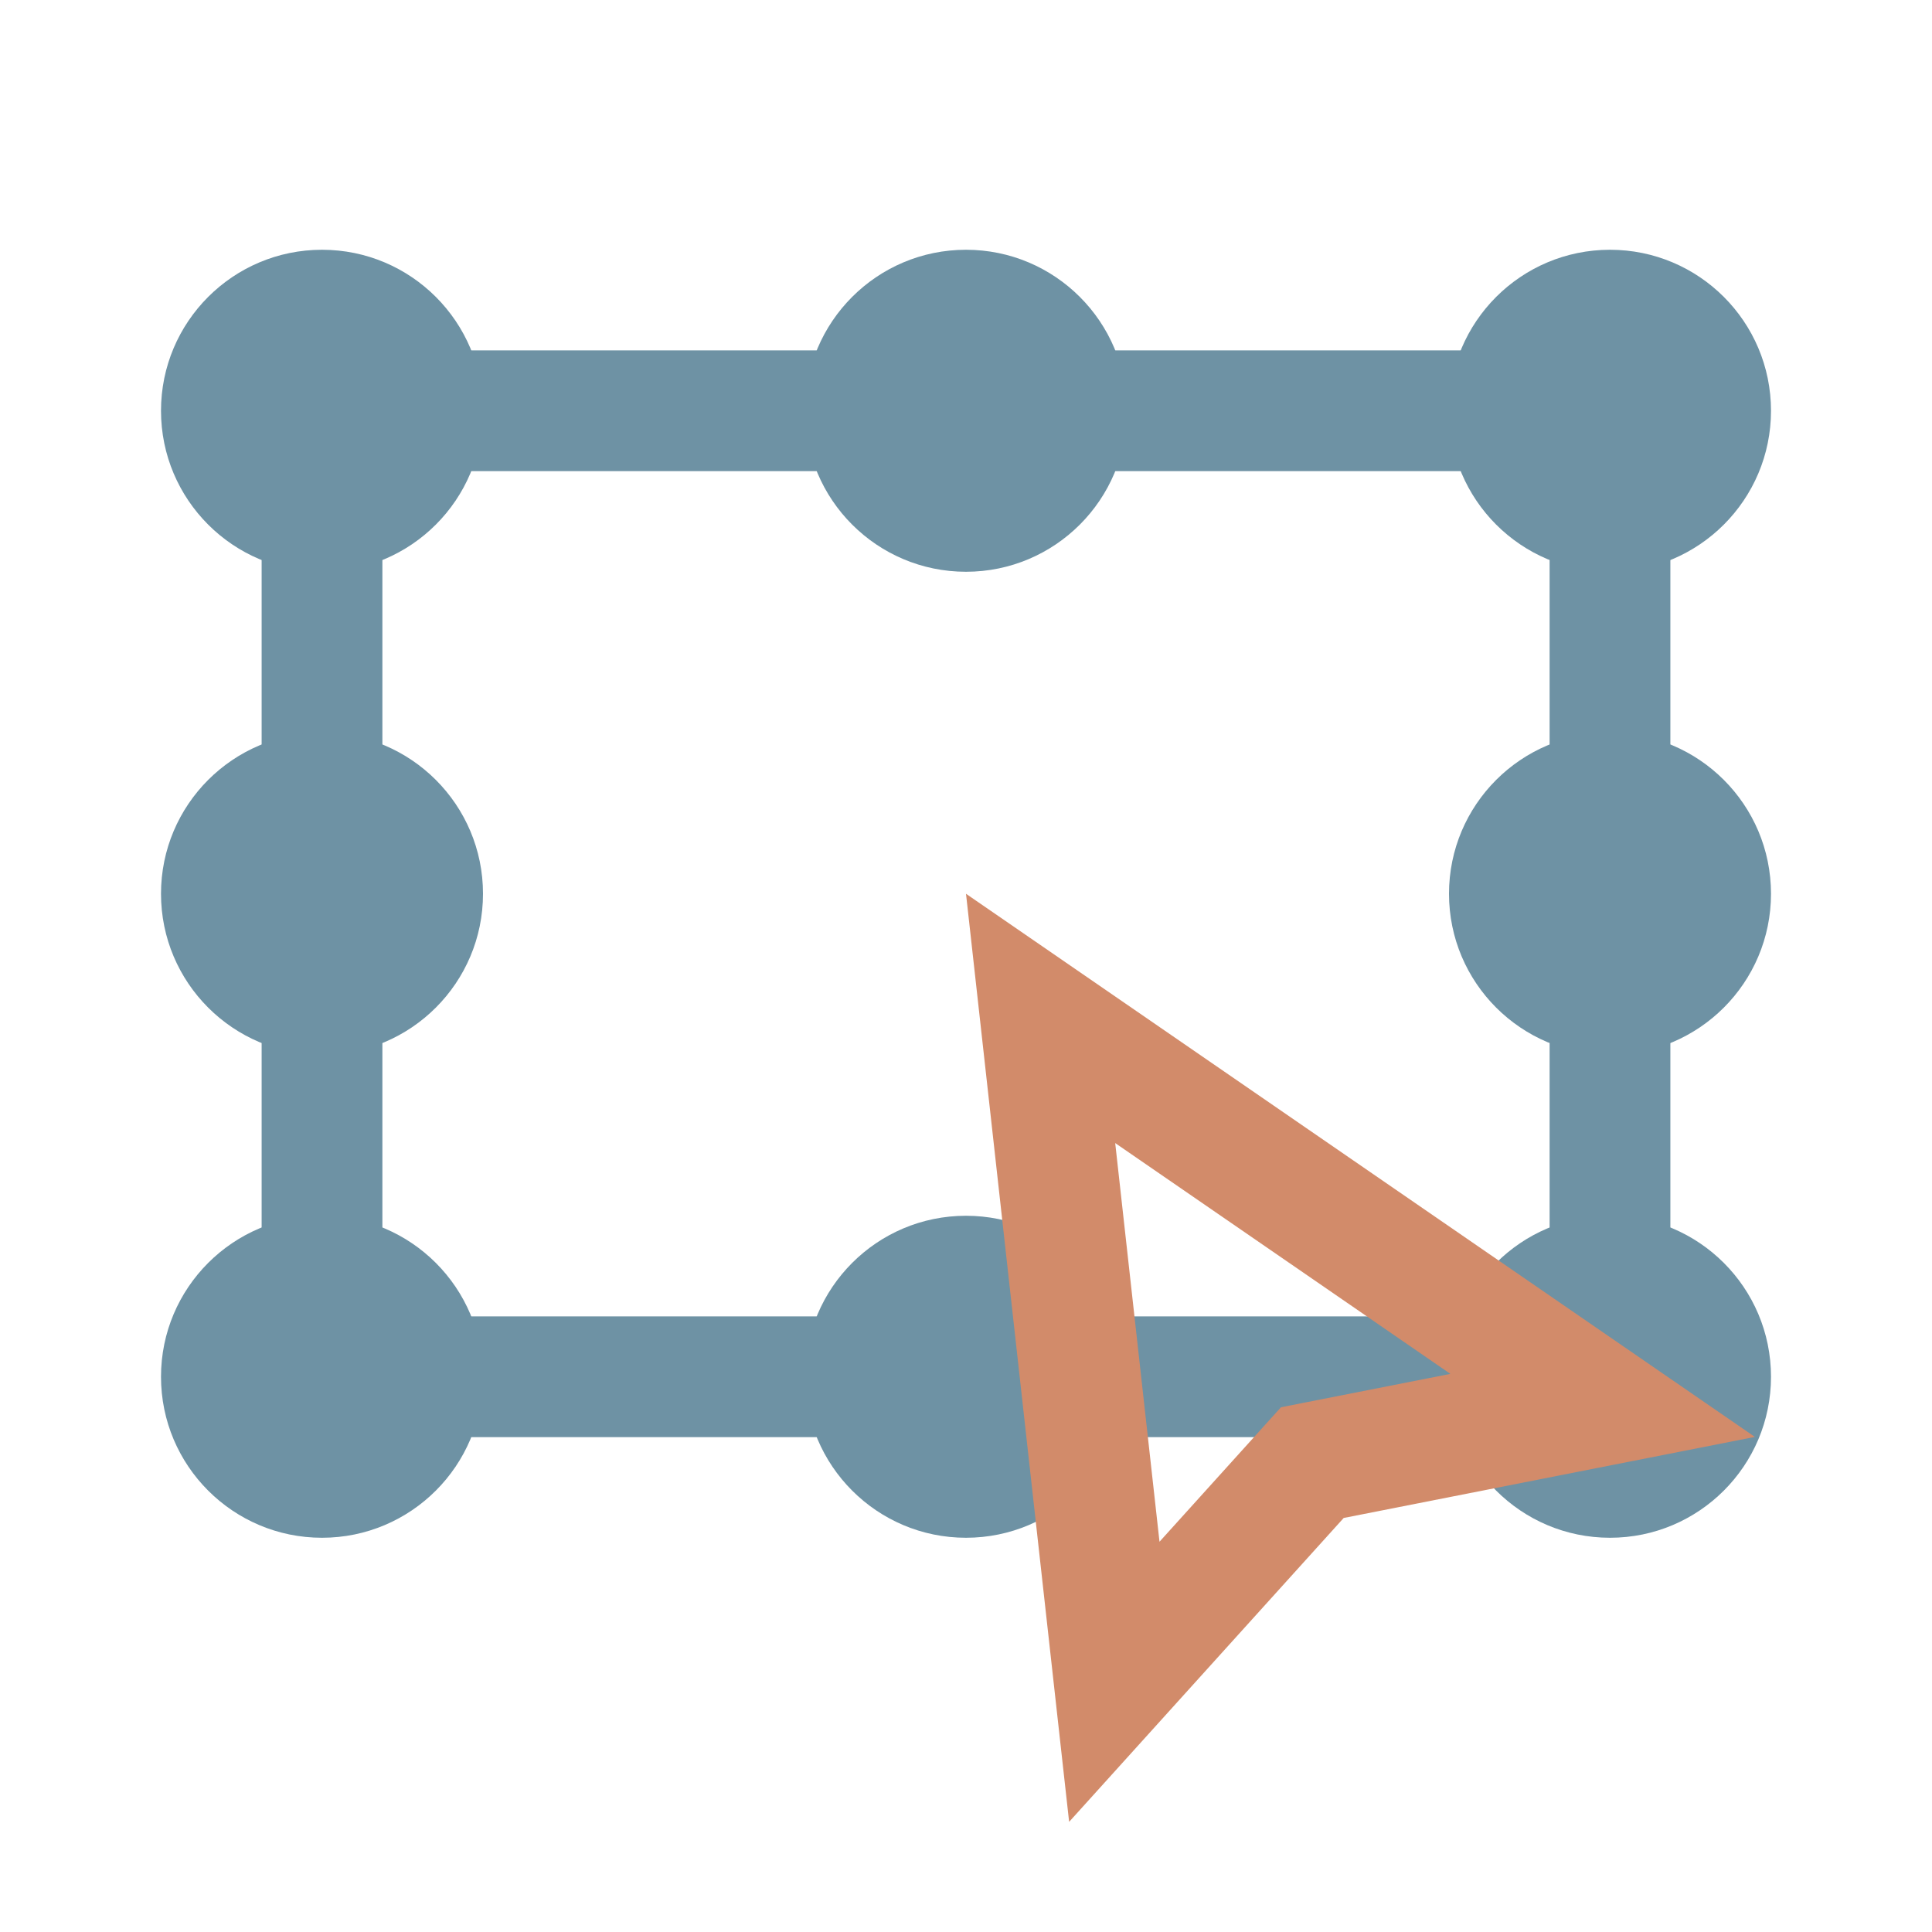 <?xml version="1.0" encoding="UTF-8" standalone="no"?><!-- Generator: Gravit.io --><svg xmlns="http://www.w3.org/2000/svg" xmlns:xlink="http://www.w3.org/1999/xlink" style="isolation:isolate" viewBox="0 0 1024 1024" width="1024pt" height="1024pt"><defs><clipPath id="_clipPath_ZwhmqcMdESwN5XbReObbJTujy5BOlKyV"><rect width="1024" height="1024"/></clipPath></defs><g clip-path="url(#_clipPath_ZwhmqcMdESwN5XbReObbJTujy5BOlKyV)"><rect width="1024" height="1024" style="fill:rgb(56,64,72)" fill-opacity="0"/><g><g><path d=" M 138.67 185.712 L 885.33 185.712 L 885.33 761.712 L 138.67 761.712 L 138.67 185.712 Z  M 202.67 249.712 L 821.33 249.712 L 821.33 697.712 L 202.67 697.712 L 202.67 249.712 Z " fill-rule="evenodd" fill="rgb(110,146,164)"/><circle vector-effect="non-scaling-stroke" cx="170.667" cy="729.712" r="85.333" fill="rgb(110,146,164)"/><circle vector-effect="non-scaling-stroke" cx="170.667" cy="217.712" r="85.333" fill="rgb(110,146,164)"/><circle vector-effect="non-scaling-stroke" cx="512" cy="217.712" r="85.333" fill="rgb(110,146,164)"/><circle vector-effect="non-scaling-stroke" cx="853.333" cy="217.712" r="85.333" fill="rgb(110,146,164)"/><circle vector-effect="non-scaling-stroke" cx="853.333" cy="473.712" r="85.333" fill="rgb(110,146,164)"/><circle vector-effect="non-scaling-stroke" cx="853.333" cy="729.712" r="85.333" fill="rgb(110,146,164)"/><circle vector-effect="non-scaling-stroke" cx="512" cy="729.712" r="85.333" fill="rgb(110,146,164)"/><circle vector-effect="non-scaling-stroke" cx="170.667" cy="473.712" r="85.333" fill="rgb(110,146,164)"/></g></g><path d=" M 930.12 761.592 L 712.19 804.552 L 566.66 965.622 L 512 473.712 L 930.12 761.592 Z  M 768.73 728.182 L 678.95 745.872 L 614.56 817.152 L 591.08 605.852 L 768.73 728.182 Z " fill-rule="evenodd" fill="rgb(210,139,106)"/></g></svg>